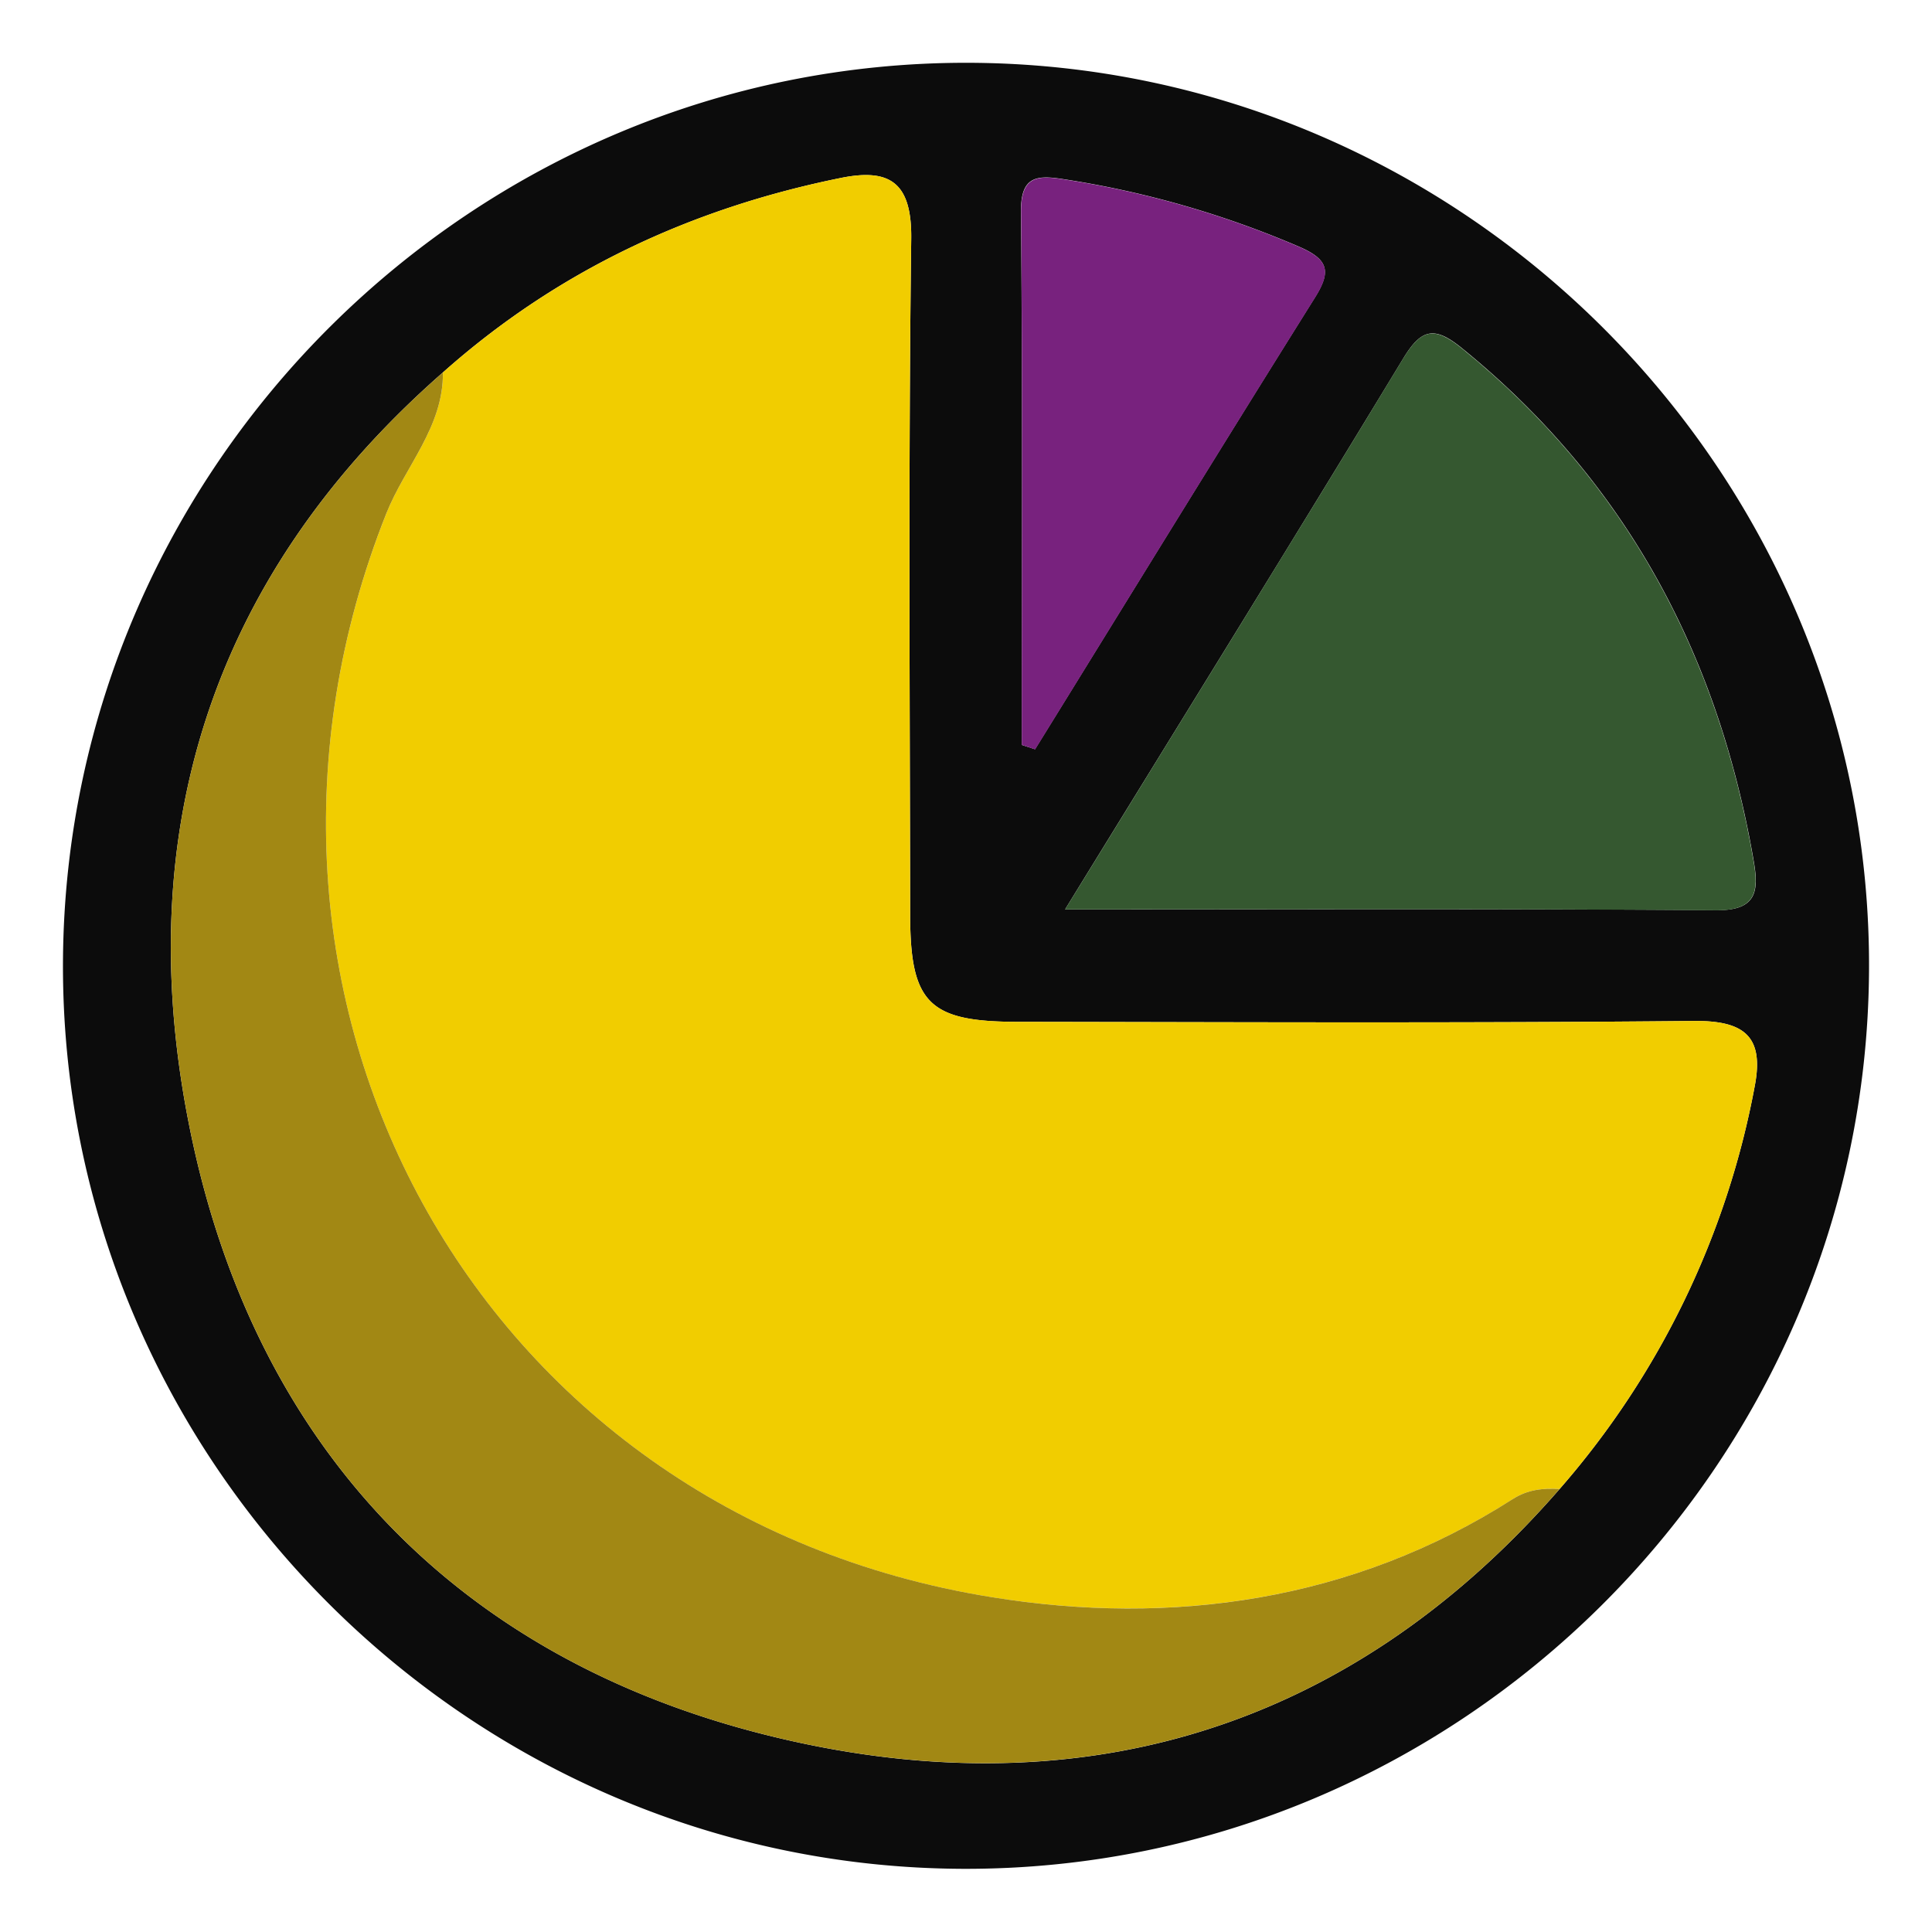 <svg id="Capa_1" data-name="Capa 1" xmlns="http://www.w3.org/2000/svg" viewBox="0 0 400 400"><defs><style>.cls-1{fill:#0c0c0c;}.cls-2{fill:#f1cd00;}.cls-3{fill:#a28814;}.cls-4{fill:#355830;}.cls-5{fill:#78227e;}</style></defs><title>Polinizee Nova Marca 2021 Set Icons</title><path class="cls-1" d="M200.47,13c103,.29,187.21,85.21,186.49,188.16-.72,102.5-85,186-187.42,185.76-103-.28-187.21-85.2-186.5-188.15C13.76,96.3,98.05,12.76,200.47,13ZM91.7,77.11C43,119.78,26.53,174,39.77,235.91,53.58,300.5,95.26,343.28,158.44,359.16s120.13,0,164.45-50.86a175.59,175.59,0,0,0,40.44-83.6c1.92-10.24-2.35-13.42-12.66-13.32-46.64.46-93.29.25-139.94.18-18.39,0-22.26-3.85-22.29-22.1-.07-46.65-.38-93.3.22-139.94.16-11.75-4.43-14.74-14.61-12.67C143.12,43.13,115.41,56,91.7,77.11ZM220.52,188.28c46.62,0,90.79-.17,135,.16,8.22.06,8.61-4.05,7.6-10-7.29-42.77-26.42-78.76-60.48-106.39-5.59-4.53-8.32-4.09-12.09,2.13C267.89,111.55,244.89,148.66,220.52,188.28Zm-9-34.06,2.77.9c19.29-31.19,38.48-62.45,57.95-93.53,3.37-5.38,2.86-7.84-3.2-10.48a200.22,200.22,0,0,0-48.74-14c-5.6-.89-9-.72-8.92,6.71C211.72,80.64,211.55,117.43,211.55,154.22Z"/><path class="cls-2" d="M91.7,77.11c23.71-21.08,51.42-34,82.35-40.26,10.18-2.07,14.77.92,14.61,12.67-.6,46.64-.29,93.29-.22,139.94,0,18.25,3.9,22.07,22.29,22.1,46.65.07,93.3.28,139.94-.18,10.31-.1,14.58,3.08,12.66,13.32a175.51,175.51,0,0,1-40.44,83.59c-3.43-.21-6.58.09-9.71,2.09-33.19,21.23-70.74,26.26-107.83,20.3C97.68,313.35,40.56,205.37,80,106.29,83.86,96.56,91.83,88.41,91.7,77.11Z"/><path class="cls-3" d="M91.7,77.11c.13,11.3-7.84,19.45-11.71,29.18C40.56,205.37,97.68,313.35,205.35,330.68c37.09,6,74.64.93,107.83-20.3,3.13-2,6.28-2.3,9.71-2.09C278.57,359.18,221.58,375,158.44,359.16S53.58,300.5,39.77,235.91C26.53,174,43,119.78,91.7,77.11Z"/><path class="cls-4" d="M220.52,188.28c24.37-39.62,47.37-76.73,70-114.07,3.77-6.22,6.5-6.66,12.09-2.13,34.06,27.63,53.19,63.62,60.48,106.39,1,5.92.62,10-7.6,10C311.31,188.11,267.14,188.28,220.52,188.28Z"/><path class="cls-5" d="M211.55,154.22c0-36.79.17-73.58-.14-110.36-.06-7.43,3.32-7.6,8.92-6.71a200.22,200.22,0,0,1,48.74,14c6.06,2.64,6.57,5.1,3.2,10.48-19.47,31.08-38.66,62.34-57.95,93.53Z"/></svg>